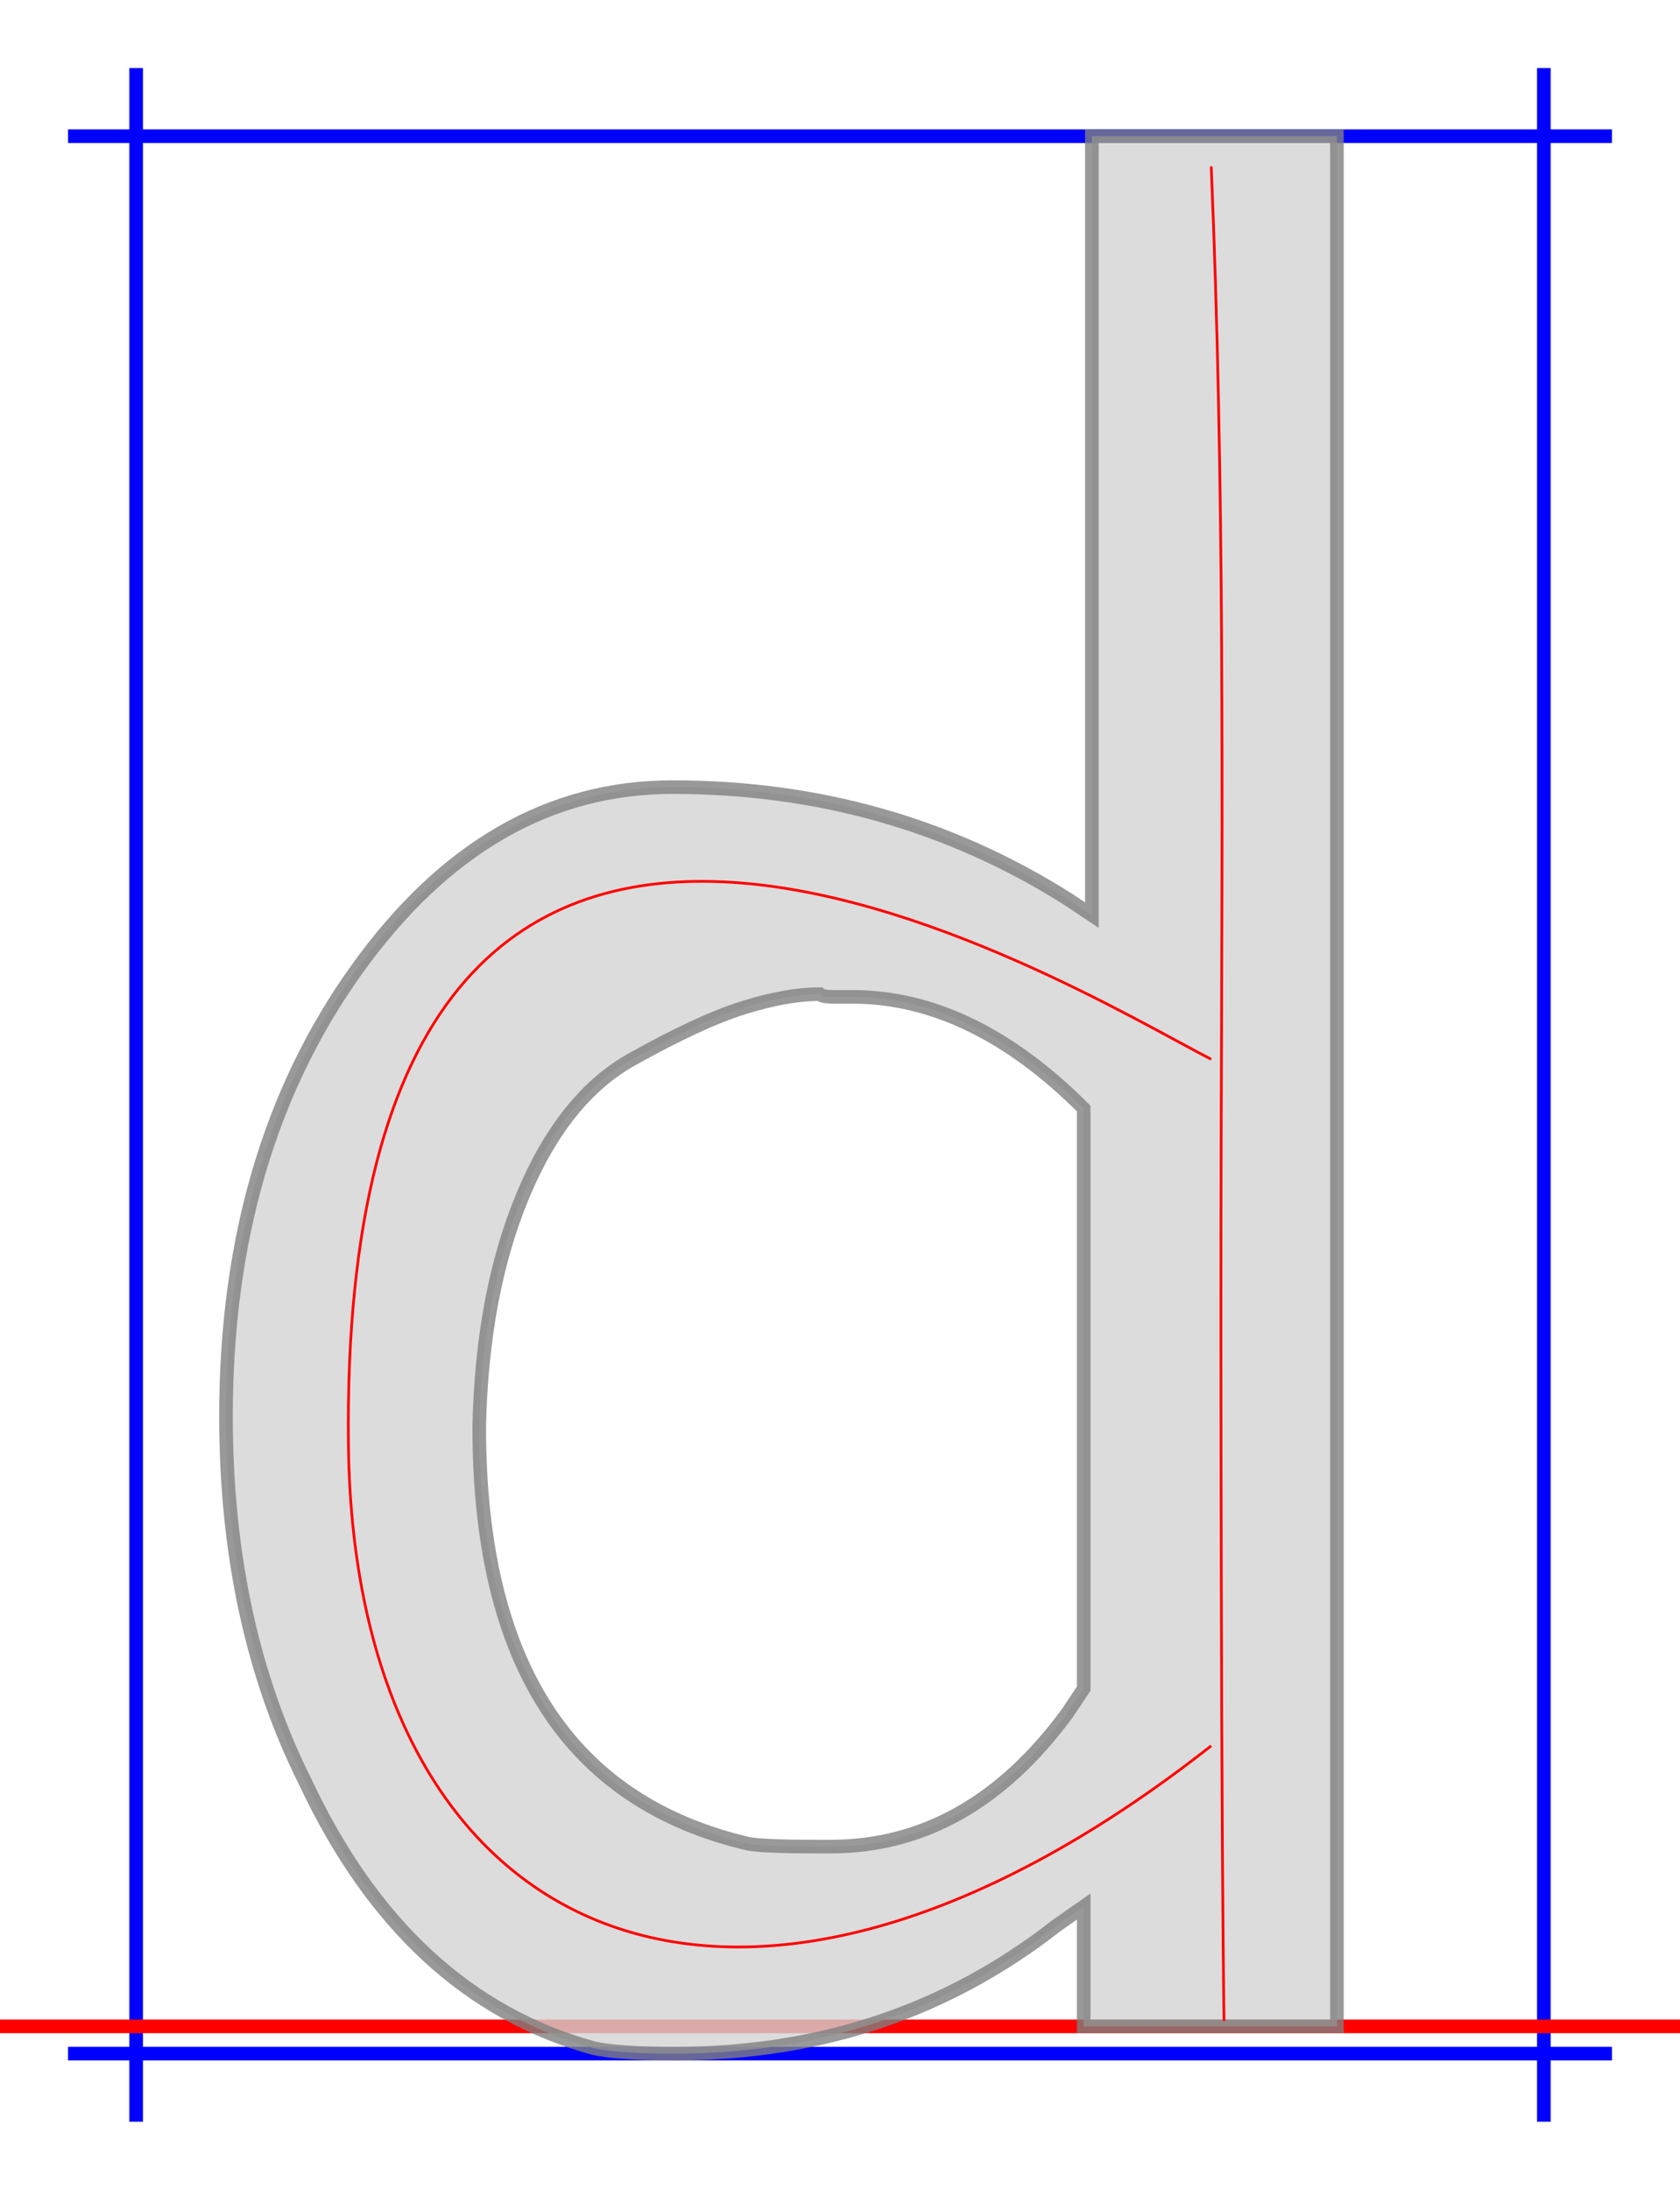 <?xml version="1.0" encoding="utf-8"?>
<svg width="12.34em" height="16.08em" style="margin: auto; margin-top: 10%; vertical-align:-0.2em" viewBox="-50 -25 617 754" xmlns="http://www.w3.org/2000/svg">
  <style>path { fill: none; stroke-width: 5px;}</style>
  <g transform="translate(0,694) scale(1,-1)">
    <path d="M0 -35L0 719" stroke-width="5px" stroke="blue" style="stroke:blue;pointer-events: none;"/>
    <path d="M517 -35L517 719" stroke-width="5px" stroke="blue" style="stroke:blue; fill:none;pointer-events: none;"/>
    <path d="M-25 694L542 694" stroke-width="5px" stroke="blue" style="stroke:blue;pointer-events: none;"/>
    <path d="M-25 -10L542 -10" stroke-width="5px" stroke="blue" style="stroke:blue;pointer-events: none;"/>
    <path d="M-50 0L567 0" stroke-width="5px" stroke="red" style="stroke:red;pointer-events: none;"/>
    <path d="M33 224Q33 321 81 388T197 455Q277 455 342 414L351 408V694H441V0H348V44L338 37Q278 -10 198 -10Q177 -10 168 -8Q99 11 62 90Q33 148 33 224ZM348 337Q307 378 263 378Q260 378 256 378T251 379Q239 379 223 374T182 355T142 305T126 220Q126 90 225 67Q231 66 250 66H255Q306 66 342 115L348 124V337Z" style="stroke:grey; fill:lightgrey; opacity:0.8;pointer-events: none;"/>
  </g>
  <g transform="translate(0,694) scale(1,-1)" fill="none" stroke="black" stroke-width="20">
    <path d="M 394.827 355.084 C 343.03 381.585 73.937 549.542 77.962 213.385 C 80.147 30.918 219.323 -35 394.827 103.012" style="fill: none; stroke: rgb(255, 0, 0); stroke-width: 1px;"/>
    <path d="M 394.827 682.892 C 399.708 568.844 398.914 446.678 398.502 332.057 C 398.214 251.773 398.55 67.198 399.542 2.035" style="fill: none; stroke: rgb(255, 0, 0); stroke-width: 1px;"/>
  </g>
</svg>